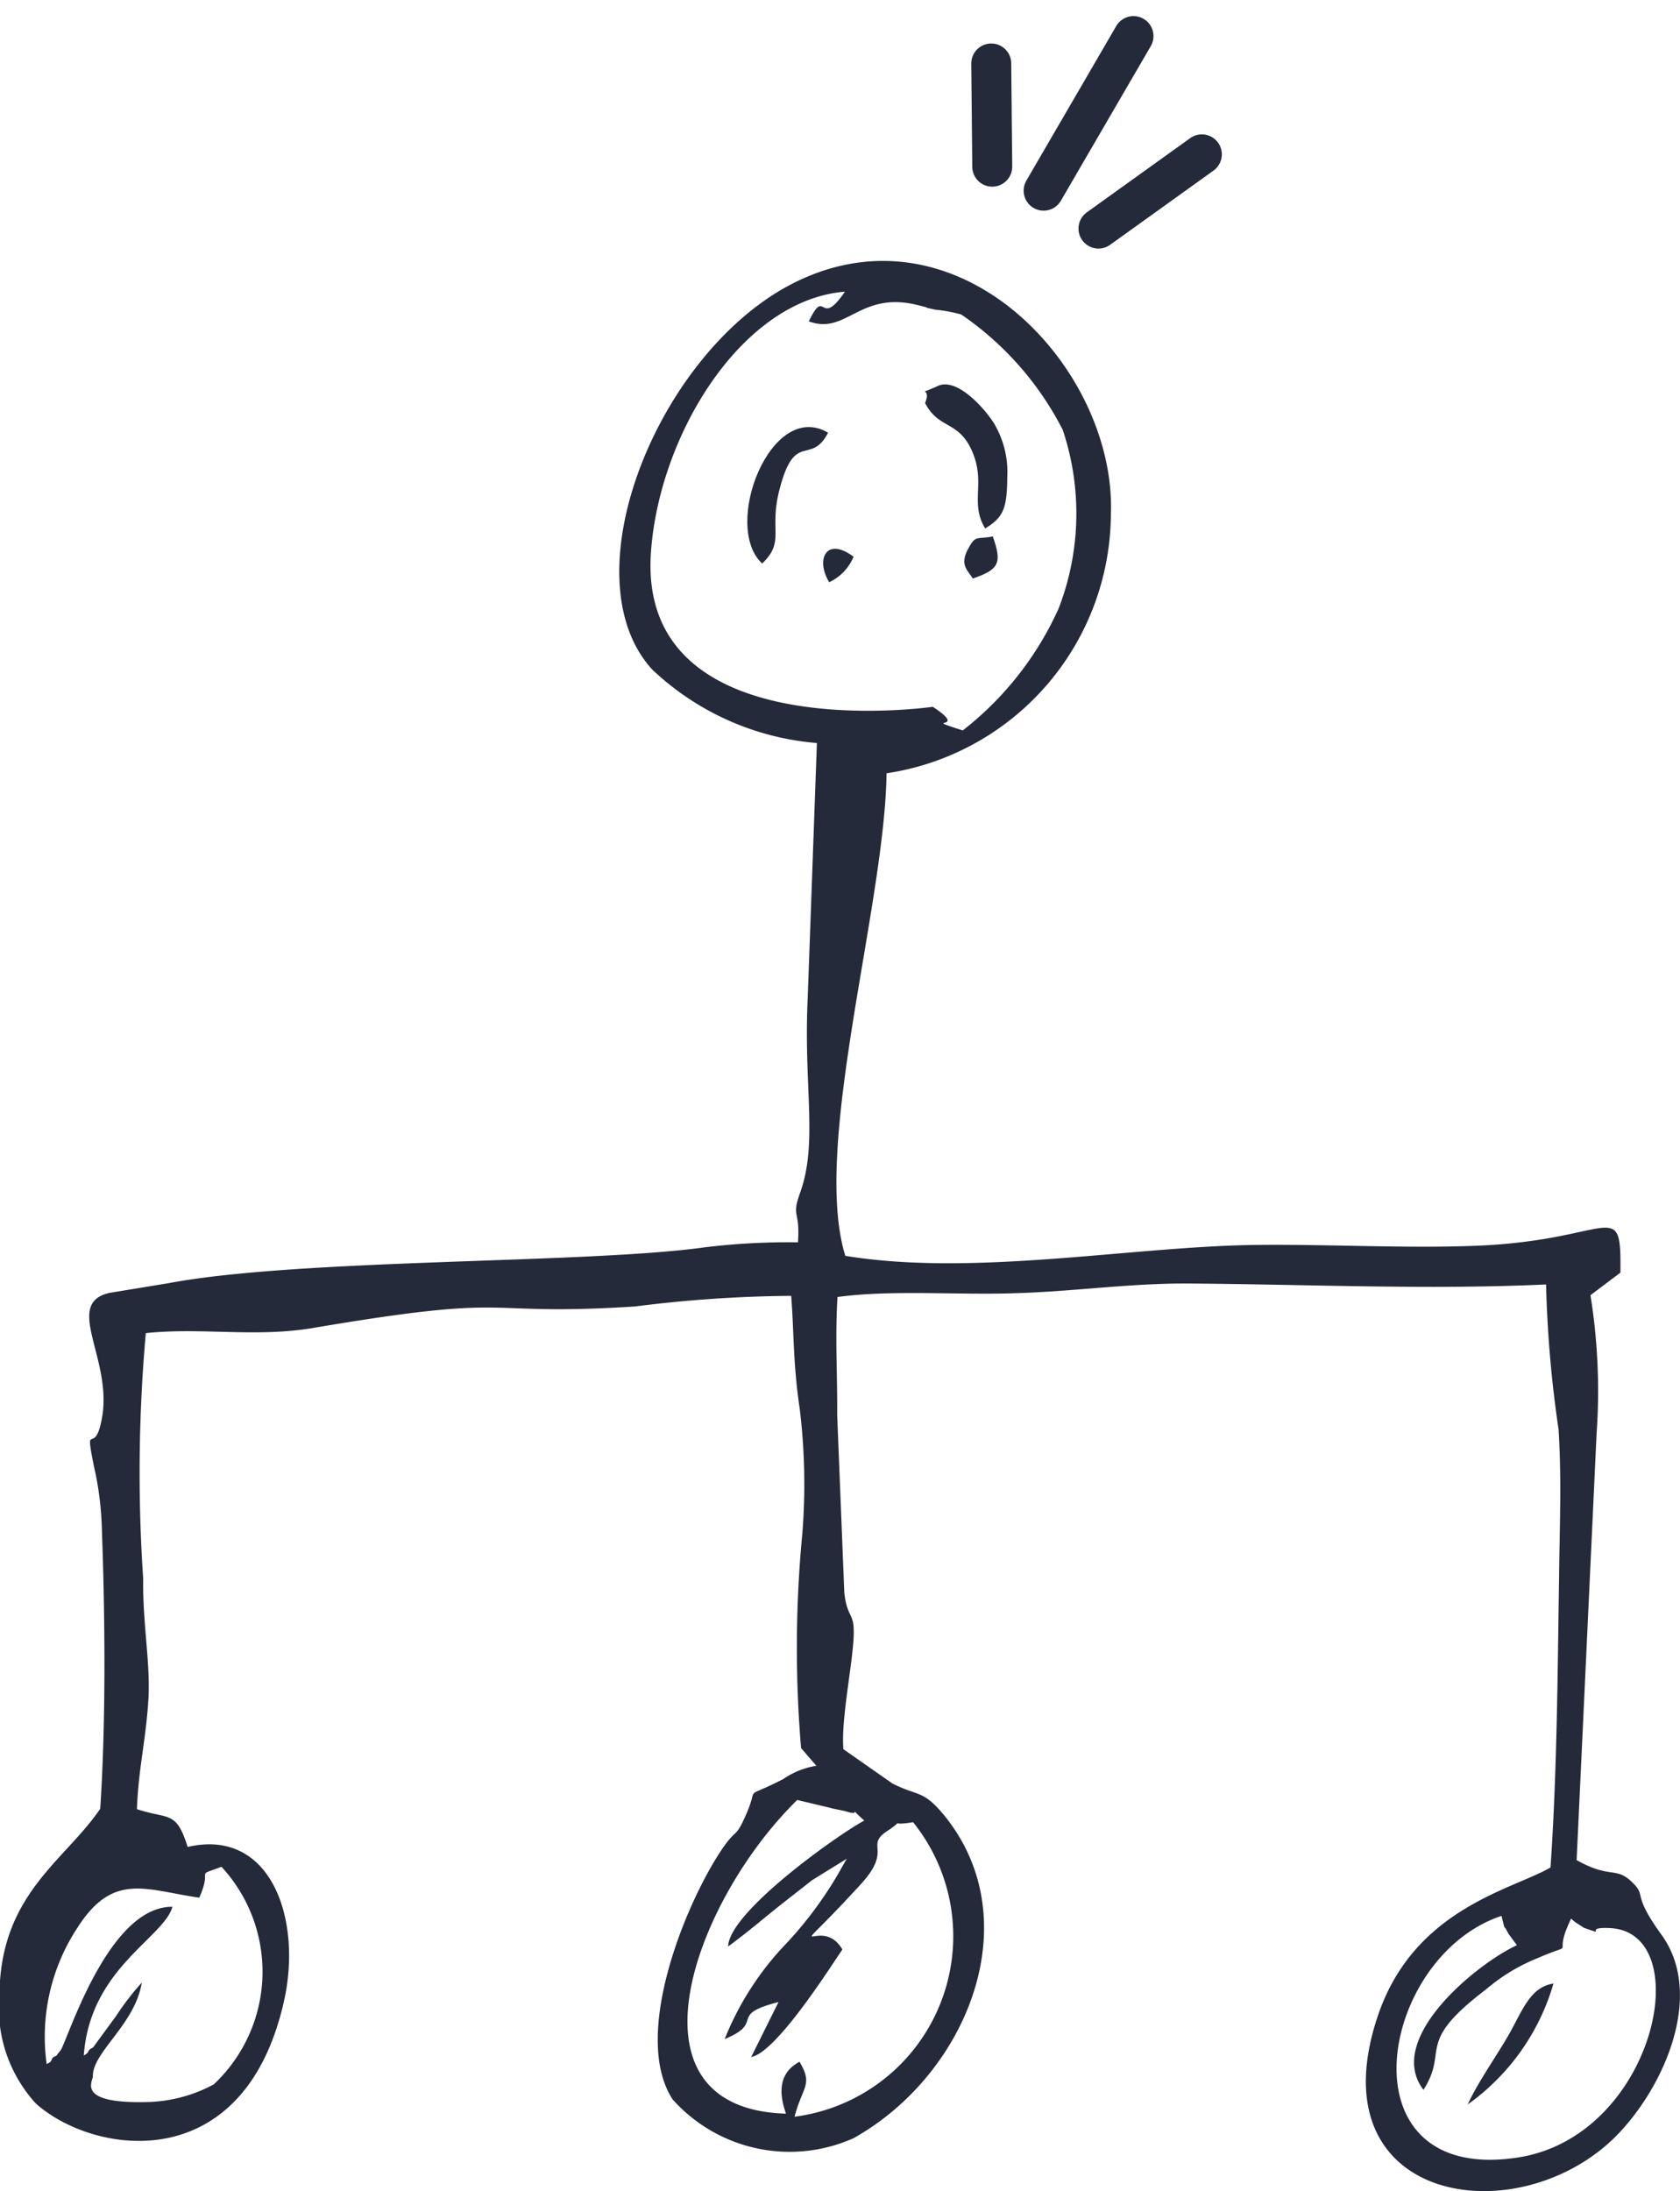 <svg xmlns="http://www.w3.org/2000/svg" width="33.643" height="43.859" viewBox="0 0 33.643 43.859">
  <g id="loaninfo-mob" transform="translate(-405.95 -1139.085)">
    <g id="Group_3803" data-name="Group 3803" transform="translate(425.154 1139.807)">
      <line id="Line_109" data-name="Line 109" y1="2.292" x2="2.75" transform="translate(0.911 0.941) rotate(-20)" fill="none" stroke="#242a39" stroke-linecap="round" stroke-width="0.8"/>
      <line id="Line_110" data-name="Line 110" y1="1.948" x2="0.688" transform="translate(0 0.784) rotate(-20)" fill="none" stroke="#242a39" stroke-linecap="round" stroke-width="0.8"/>
      <path id="Path_1299" data-name="Path 1299" d="M0,.688,2.454,0" transform="translate(2.558 3.207) rotate(-20)" fill="none" stroke="#242a39" stroke-linecap="round" stroke-width="0.8"/>
    </g>
    <g id="_2058104440" transform="translate(405.949 1144.307)">
      <path id="Path_714" data-name="Path 714" d="M18052.848,8593.176c-.523.762-.373-.123-.725.594.758.283,1.016-.621,2.191-.323.406.1-.072,0,.35.091a2.864,2.864,0,0,1,.512.095,6.232,6.232,0,0,1,2.033,2.309,5.273,5.273,0,0,1-.084,3.58,6.456,6.456,0,0,1-1.918,2.437c-.906-.291.166.031-.6-.473,0,0-5.9.859-5.646-3.067C18049.113,8596.069,18050.768,8593.344,18052.848,8593.176Zm1.365,30.638a3.642,3.642,0,0,1-2.375,5.894c.164-.62.375-.633.1-1.1-.473.251-.383.716-.271,1.039-3.369-.1-1.83-4.271.225-6.279l.668.159c.035.015.258.054.3.067.414.135-.066-.208.375.186-.51.271-2.709,1.823-2.727,2.521.479-.355.672-.534,1.1-.872.182-.143.4-.311.578-.453l.7-.433c-.023.032-.176.31-.189.329a7.761,7.761,0,0,1-1.1,1.449,5.939,5.939,0,0,0-1.158,1.833c.828-.342.045-.478,1.078-.741l-.547,1.1c.5-.09,1.557-1.757,1.826-2.152-.443-.762-1.289.5.363-1.3.666-.723.059-.769.557-1.086C18054.084,8623.729,18053.674,8623.9,18054.213,8623.813Zm-13.85.892a3.094,3.094,0,0,1-.154,4.354,2.942,2.942,0,0,1-1.375.355c-1.387.028-1.047-.412-1.047-.517-.012-.478.848-1.041.979-1.874a5.378,5.378,0,0,0-.512.665l-.459.627c-.02.021-.078.033-.1.085s-.059.058-.09.084c.123-1.744,1.6-2.353,1.775-2.979-1.285-.013-2.088,2.642-2.24,2.875a1,1,0,0,0-.078.1c-.021.021-.084.026-.1.084s-.064.064-.1.092a3.968,3.968,0,0,1,.621-2.74c.717-1.118,1.373-.743,2.434-.594C18040.2,8624.693,18039.8,8624.919,18040.363,8624.705Zm27.027,1.035a.779.779,0,0,0,.086.076l.172.11c.512.18-.057-.025.531.006,1.742.1.891,4.149-1.834,4.588-3.584.568-2.83-4.007-.35-4.833.1.388.014.1.137.354l.172.233c-.8.368-2.654,1.873-1.871,2.895.518-.813-.189-.917,1.252-2.01a3.716,3.716,0,0,1,1.033-.626C18067.574,8626.16,18066.973,8626.6,18067.391,8625.74Zm-.414-1.022c-.75.44-2.719.815-3.449,2.947-1.244,3.638,2.494,4.373,4.549,2.628,1.025-.87,2.072-2.932,1.117-4.237-.607-.84-.275-.75-.586-1.047-.324-.315-.436-.059-1.107-.439l.4-8.54a12.107,12.107,0,0,0-.123-2.767l.6-.452c.018-1.557-.148-.642-2.908-.537-1.367.054-2.91-.031-4.314-.018-2.51.018-5.693.646-8.3.219-.676-2.177.787-6.979.826-9.659a5.274,5.274,0,0,0,4.492-5.175c.115-2.9-3-6.273-6.3-4.665-2.73,1.329-4.6,5.879-2.887,7.761a5.436,5.436,0,0,0,3.3,1.473l-.184,5.1c-.086,1.782.209,2.889-.15,3.895-.186.524,0,.318-.045,1a13.787,13.787,0,0,0-1.873.1c-2.357.33-8.09.22-10.73.717l-1.182.194c-.922.207.031,1.286-.143,2.442-.145.917-.369.032-.172,1.026a6.269,6.269,0,0,1,.158,1.2c.066,1.784.086,3.886-.031,5.659-.705,1.041-2,1.707-2.018,3.722a2.831,2.831,0,0,0,.73,2.179c1.16,1.034,4.174,1.5,4.969-2.056.367-1.633-.26-3.468-1.93-3.081-.232-.737-.371-.543-1.016-.756.031-.808.168-1.319.225-2.126.059-.742-.113-1.557-.1-2.494a31.477,31.477,0,0,1,.053-4.909c1.115-.117,2.188.089,3.33-.1,4.279-.725,3.2-.227,6.463-.433a26.049,26.049,0,0,1,3.131-.213c.059.75.035,1.355.172,2.268a12.5,12.5,0,0,1,.051,2.493,23.952,23.952,0,0,0-.025,4.291l.307.355a1.6,1.6,0,0,0-.662.264c-.854.439-.465.079-.752.725-.213.484-.18.239-.49.7-.729,1.093-1.8,3.723-.975,4.989a3.141,3.141,0,0,0,3.625.775c2.293-1.286,3.541-4.4,1.781-6.5-.406-.477-.5-.341-1.006-.6l-.98-.685c-.053-.575.186-1.712.205-2.261.02-.5-.123-.33-.187-.866l-.143-3.566c.006-.813-.043-1.531.006-2.359,1.078-.148,2.434-.036,3.547-.076,1.164-.032,2.25-.194,3.416-.194,2.393.014,4.855.13,7.227.019a23.684,23.684,0,0,0,.25,2.9c.064,1,.02,1.99.01,2.984C18067.119,8620.847,18067.107,8622.825,18066.977,8624.718Z" transform="translate(-18035.926 -8592.56)" fill="#242a39" fill-rule="evenodd"/>
      <path id="Path_715" data-name="Path 715" d="M20903.979,8976.077c-.187-.3-.742-.925-1.123-.75-.49.22-.109-.02-.258.342.281.543.684.336.957,1,.252.62-.061,1,.246,1.511.361-.219.438-.393.443-1.021A1.909,1.909,0,0,0,20903.979,8976.077Z" transform="translate(-20884.072 -8972.824)" fill="#242a39" fill-rule="evenodd"/>
      <path id="Path_716" data-name="Path 716" d="M20354.424,9107.506c-1.143-.678-2.133,1.868-1.32,2.618.471-.453.125-.661.352-1.5C20353.76,9107.455,20354.076,9108.173,20354.424,9107.506Z" transform="translate(-20337.84 -9104.066)" fill="#242a39" fill-rule="evenodd"/>
      <path id="Path_717" data-name="Path 717" d="M22586.723,13930c-.494.077-.633.587-.939,1.1-.254.428-.6.924-.777,1.32A4.507,4.507,0,0,0,22586.723,13930Z" transform="translate(-22555.613 -13895.518)" fill="#242a39" fill-rule="evenodd"/>
      <path id="Path_718" data-name="Path 718" d="M21024.73,9446c-.336.065-.342-.039-.5.26-.168.316.006.426.1.582C21024.861,9446.661,21024.918,9446.53,21024.73,9446Z" transform="translate(-21004.848 -9440.484)" fill="#242a39" fill-rule="evenodd"/>
      <path id="Path_719" data-name="Path 719" d="M20588.244,9484.685c-.555-.414-.762.063-.488.51A.97.97,0,0,0,20588.244,9484.685Z" transform="translate(-20571.15 -9478.763)" fill="#242a39" fill-rule="evenodd"/>
    </g>
  </g>
</svg>
